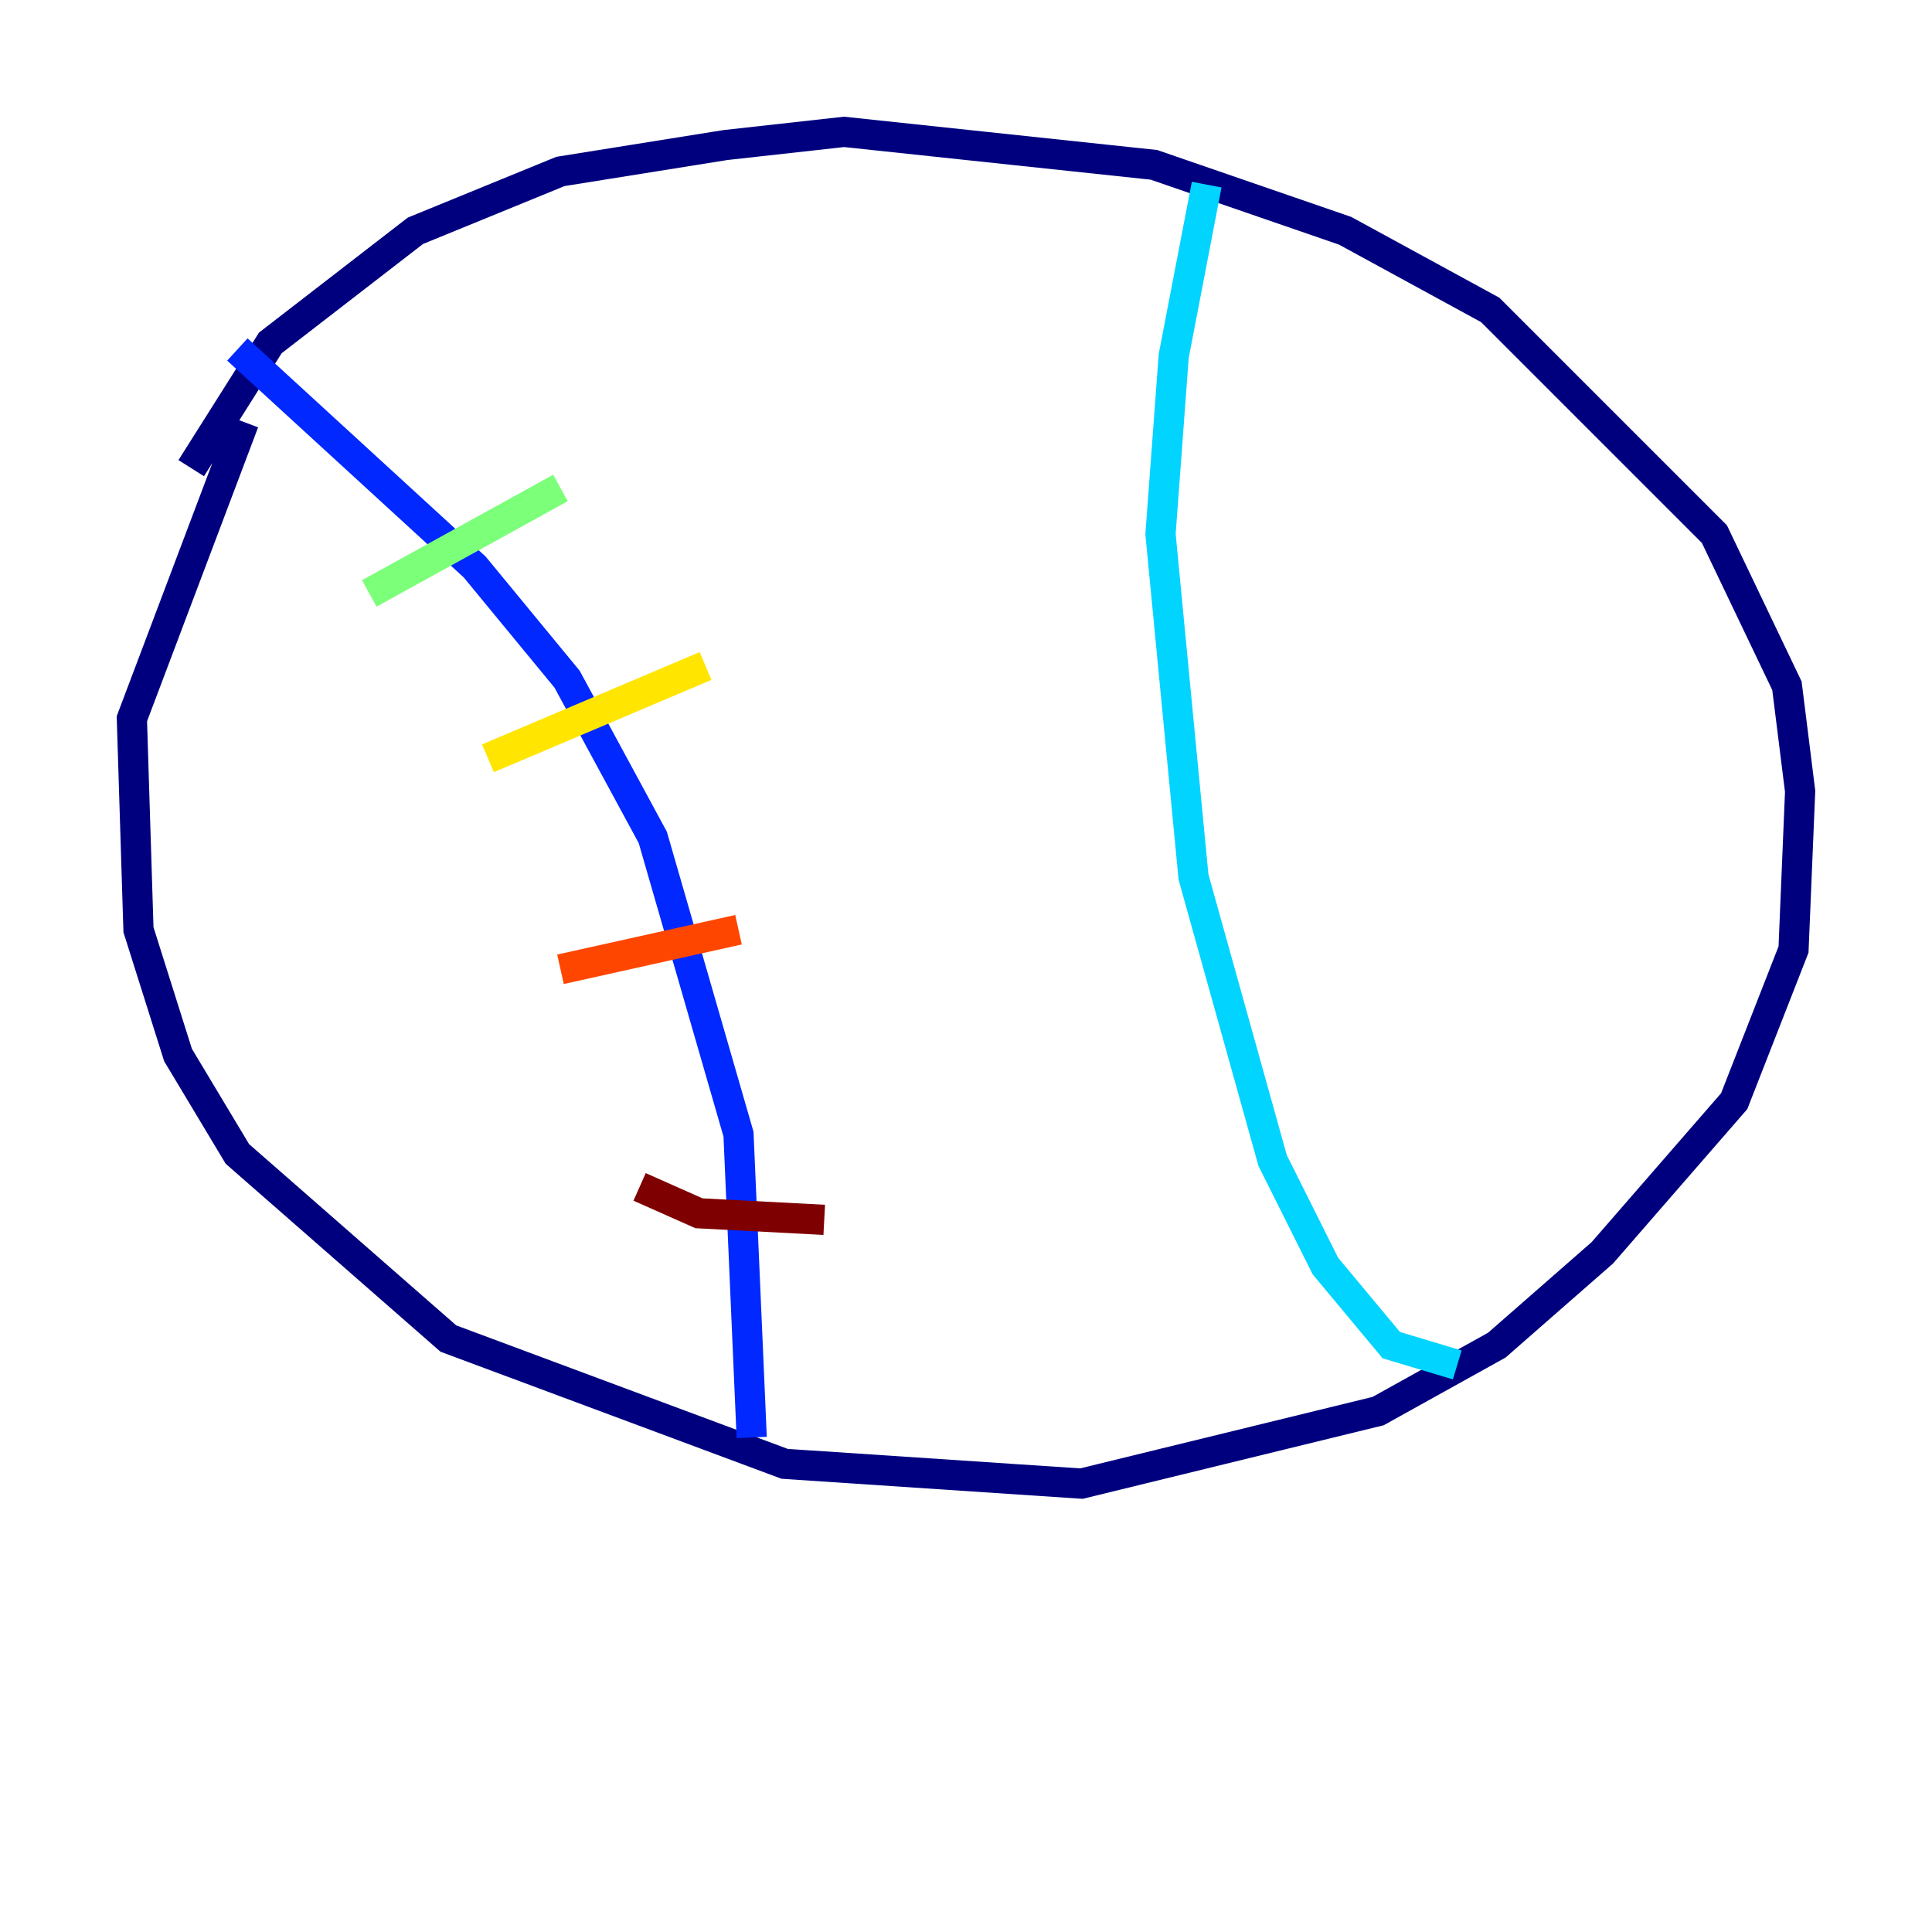 <?xml version="1.0" encoding="utf-8" ?>
<svg baseProfile="tiny" height="128" version="1.2" viewBox="0,0,128,128" width="128" xmlns="http://www.w3.org/2000/svg" xmlns:ev="http://www.w3.org/2001/xml-events" xmlns:xlink="http://www.w3.org/1999/xlink"><defs /><polyline fill="none" points="16.164,27.959 8.737,47.618 9.174,61.597 11.795,69.898 15.727,76.451 29.706,88.683 51.986,96.983 71.645,98.293 91.304,93.488 99.167,89.12 106.157,83.003 114.894,72.956 118.826,62.908 119.263,52.423 118.389,45.433 113.584,35.386 98.73,20.532 89.12,15.29 76.451,10.921 55.918,8.737 48.055,9.611 37.133,11.358 27.522,15.29 17.911,22.717 12.669,31.017" stroke="#00007f" stroke-width="2" /><polyline fill="none" points="15.727,23.154 31.454,37.57 37.57,44.997 43.249,55.481 48.928,75.14 49.802,95.236" stroke="#0028ff" stroke-width="2" /><polyline fill="none" points="79.945,12.232 77.761,23.59 76.887,35.386 79.072,58.102 84.314,76.887 87.809,83.877 92.177,89.12 96.546,90.43" stroke="#00d4ff" stroke-width="2" /><polyline fill="none" points="24.464,39.317 37.133,32.328" stroke="#7cff79" stroke-width="2" /><polyline fill="none" points="32.328,50.239 46.744,44.123" stroke="#ffe500" stroke-width="2" /><polyline fill="none" points="37.133,64.218 48.928,61.597" stroke="#ff4600" stroke-width="2" /><polyline fill="none" points="42.375,78.635 46.307,80.382 54.608,80.819" stroke="#7f0000" stroke-width="2" /></svg>